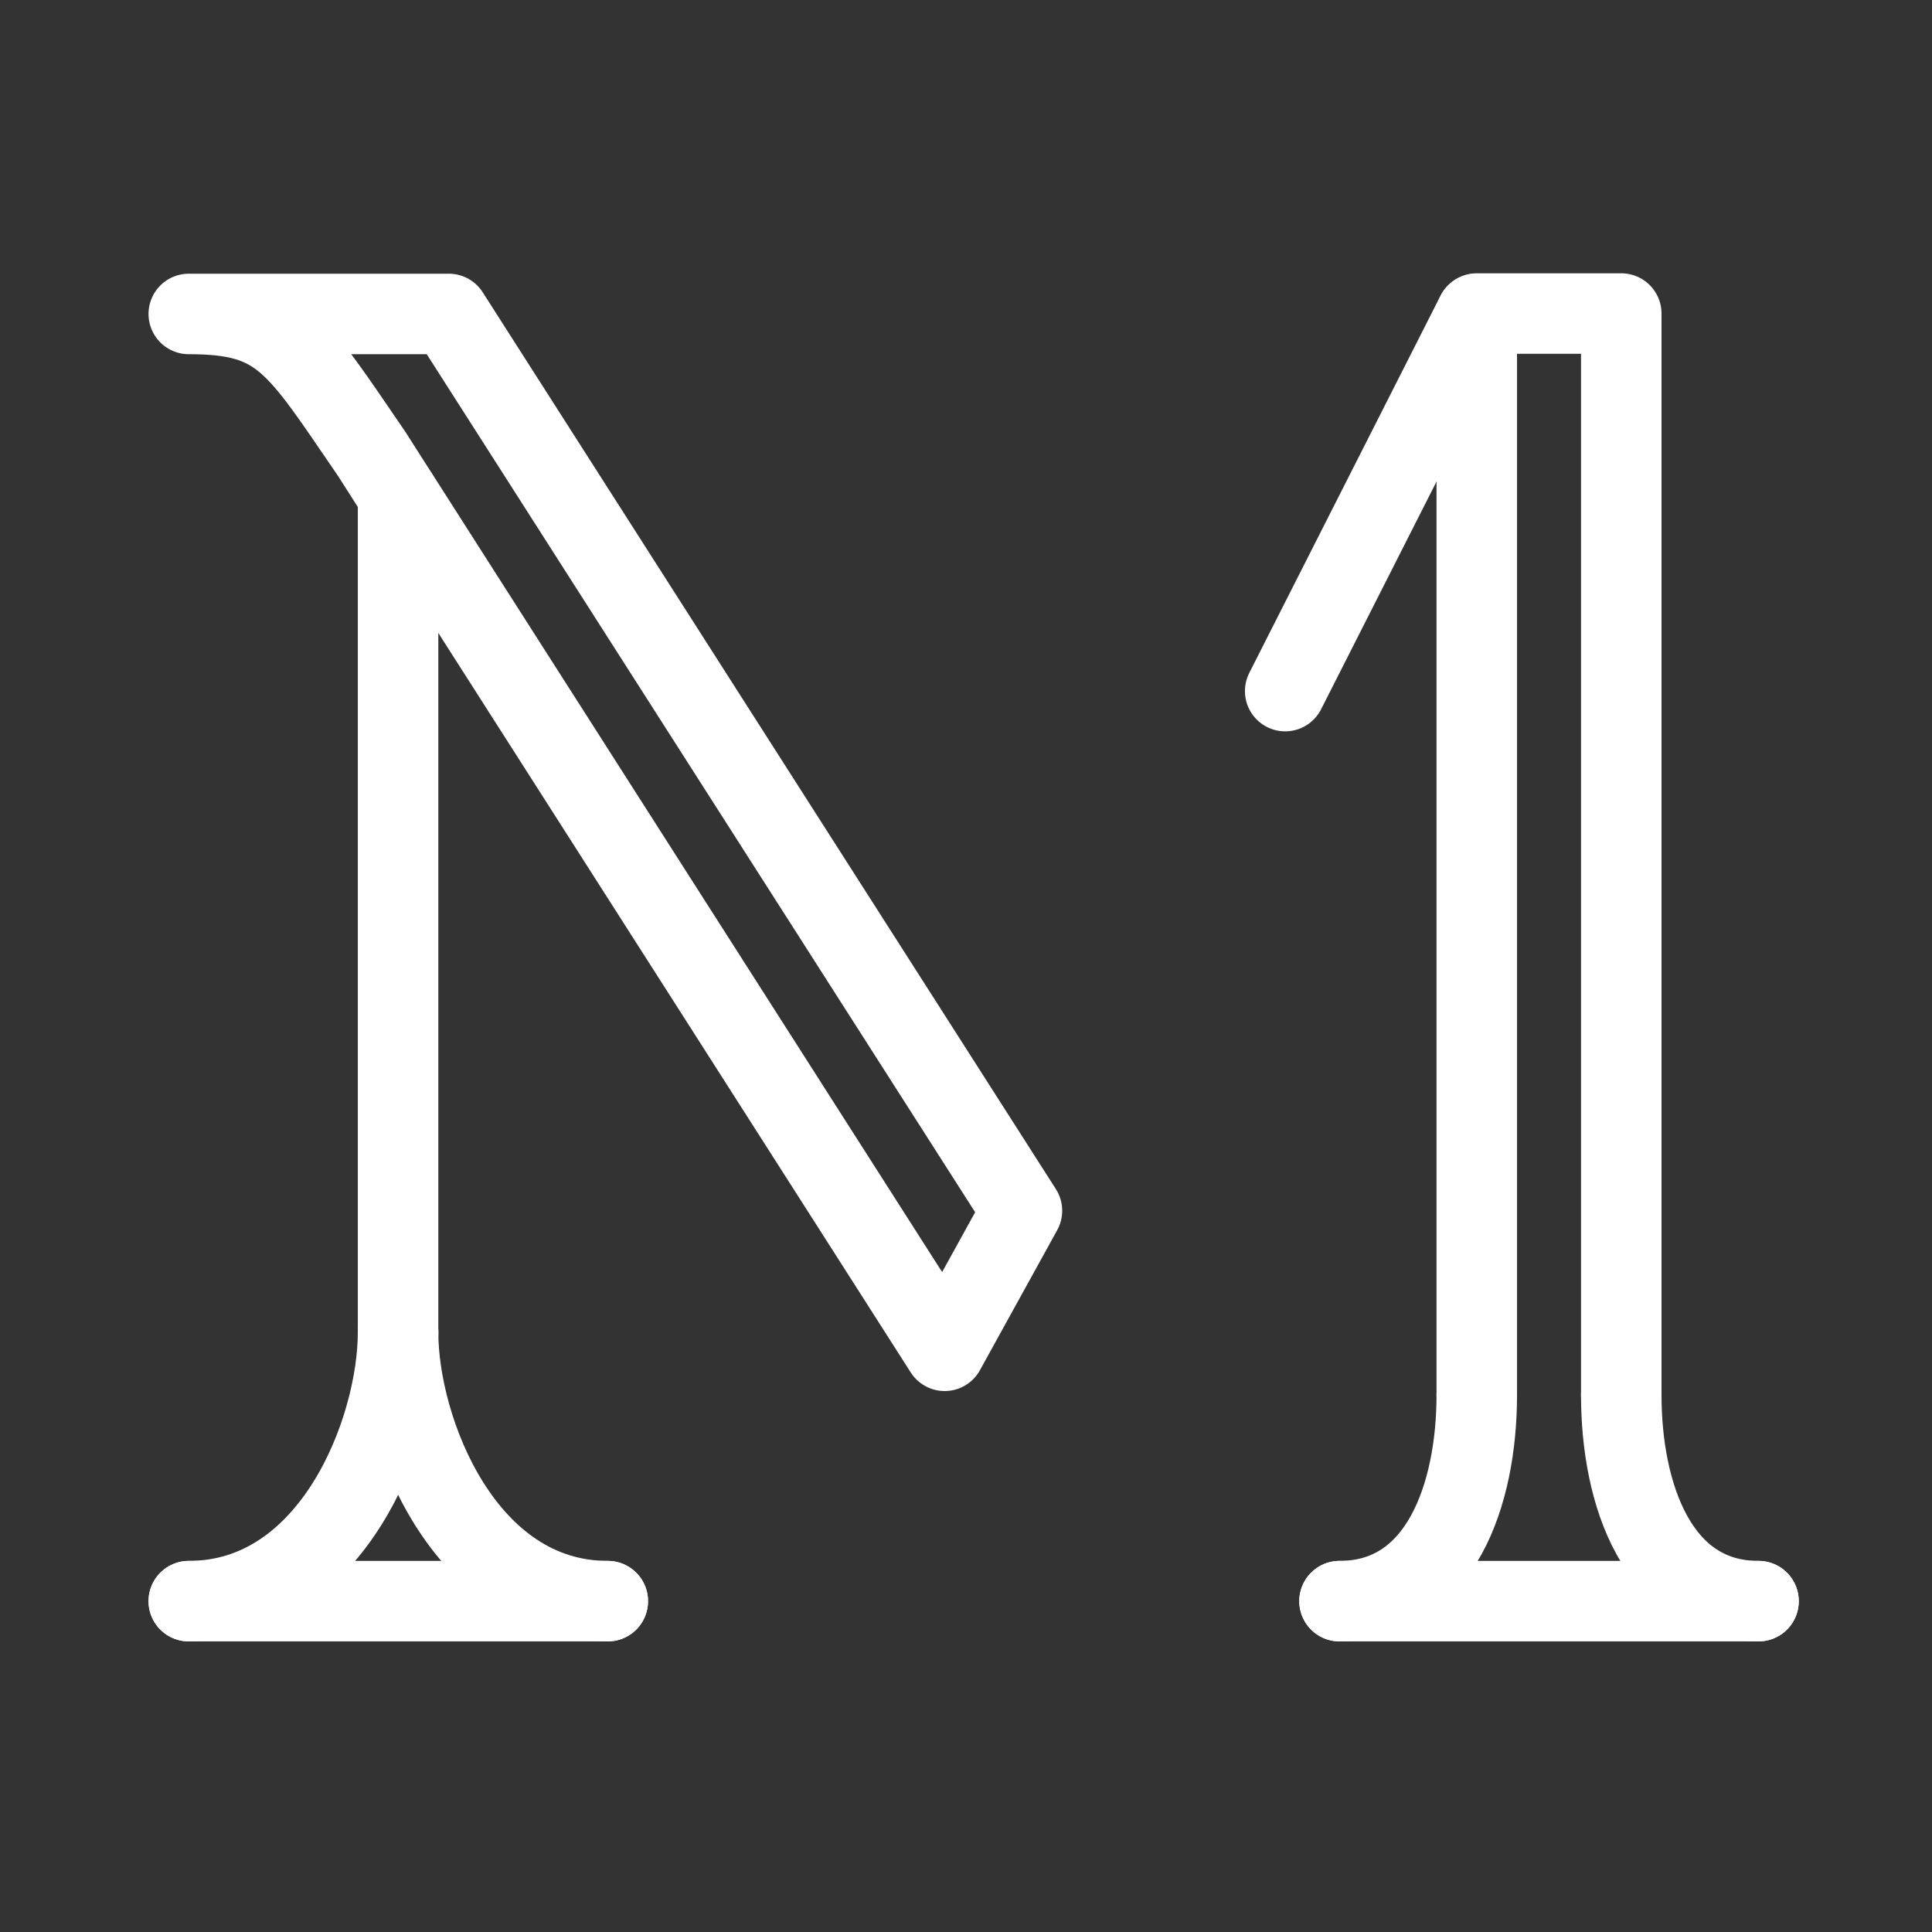 <svg xmlns="http://www.w3.org/2000/svg" viewBox="0 0 48 48"><rect x="0" y="0" width="48" height="48" fill="#333333" stroke="none"/><defs><style>.a{stroke-width:2px;stroke-width:2px;fill:none;stroke:#fff;stroke-linecap:round;stroke-linejoin:round;}</style></defs><line class="a" x1="9.89" y1="33.1" x2="9.89" y2="12.31"/><polyline class="a" points="36.69 34.66 36.69 7.79 40.28 7.79 40.28 34.66"/><line class="a" x1="36.68" y1="7.8" x2="31.93" y2="17.17"/><line class="a" x1="4.69" y1="39.78" x2="15.1" y2="39.78"/><path class="a" d="M9.89,33.1c0,2.44-1.63,6.68-5.2,6.68"/><path class="a" d="M9.89,33.1c0,2.44,1.64,6.68,5.21,6.68"/><line class="a" x1="33.28" y1="39.78" x2="43.69" y2="39.78"/><path class="a" d="M36.69,34.66c0,2.45-.89,5.12-3.41,5.12"/><path class="a" d="M40.28,34.66c0,2.45.89,5.12,3.41,5.12"/><path class="a" d="M23.47,33.56,9.23,11.27C7.36,8.54,7,7.8,4.69,7.8h6.46L25.39,30.08Z"/></svg>